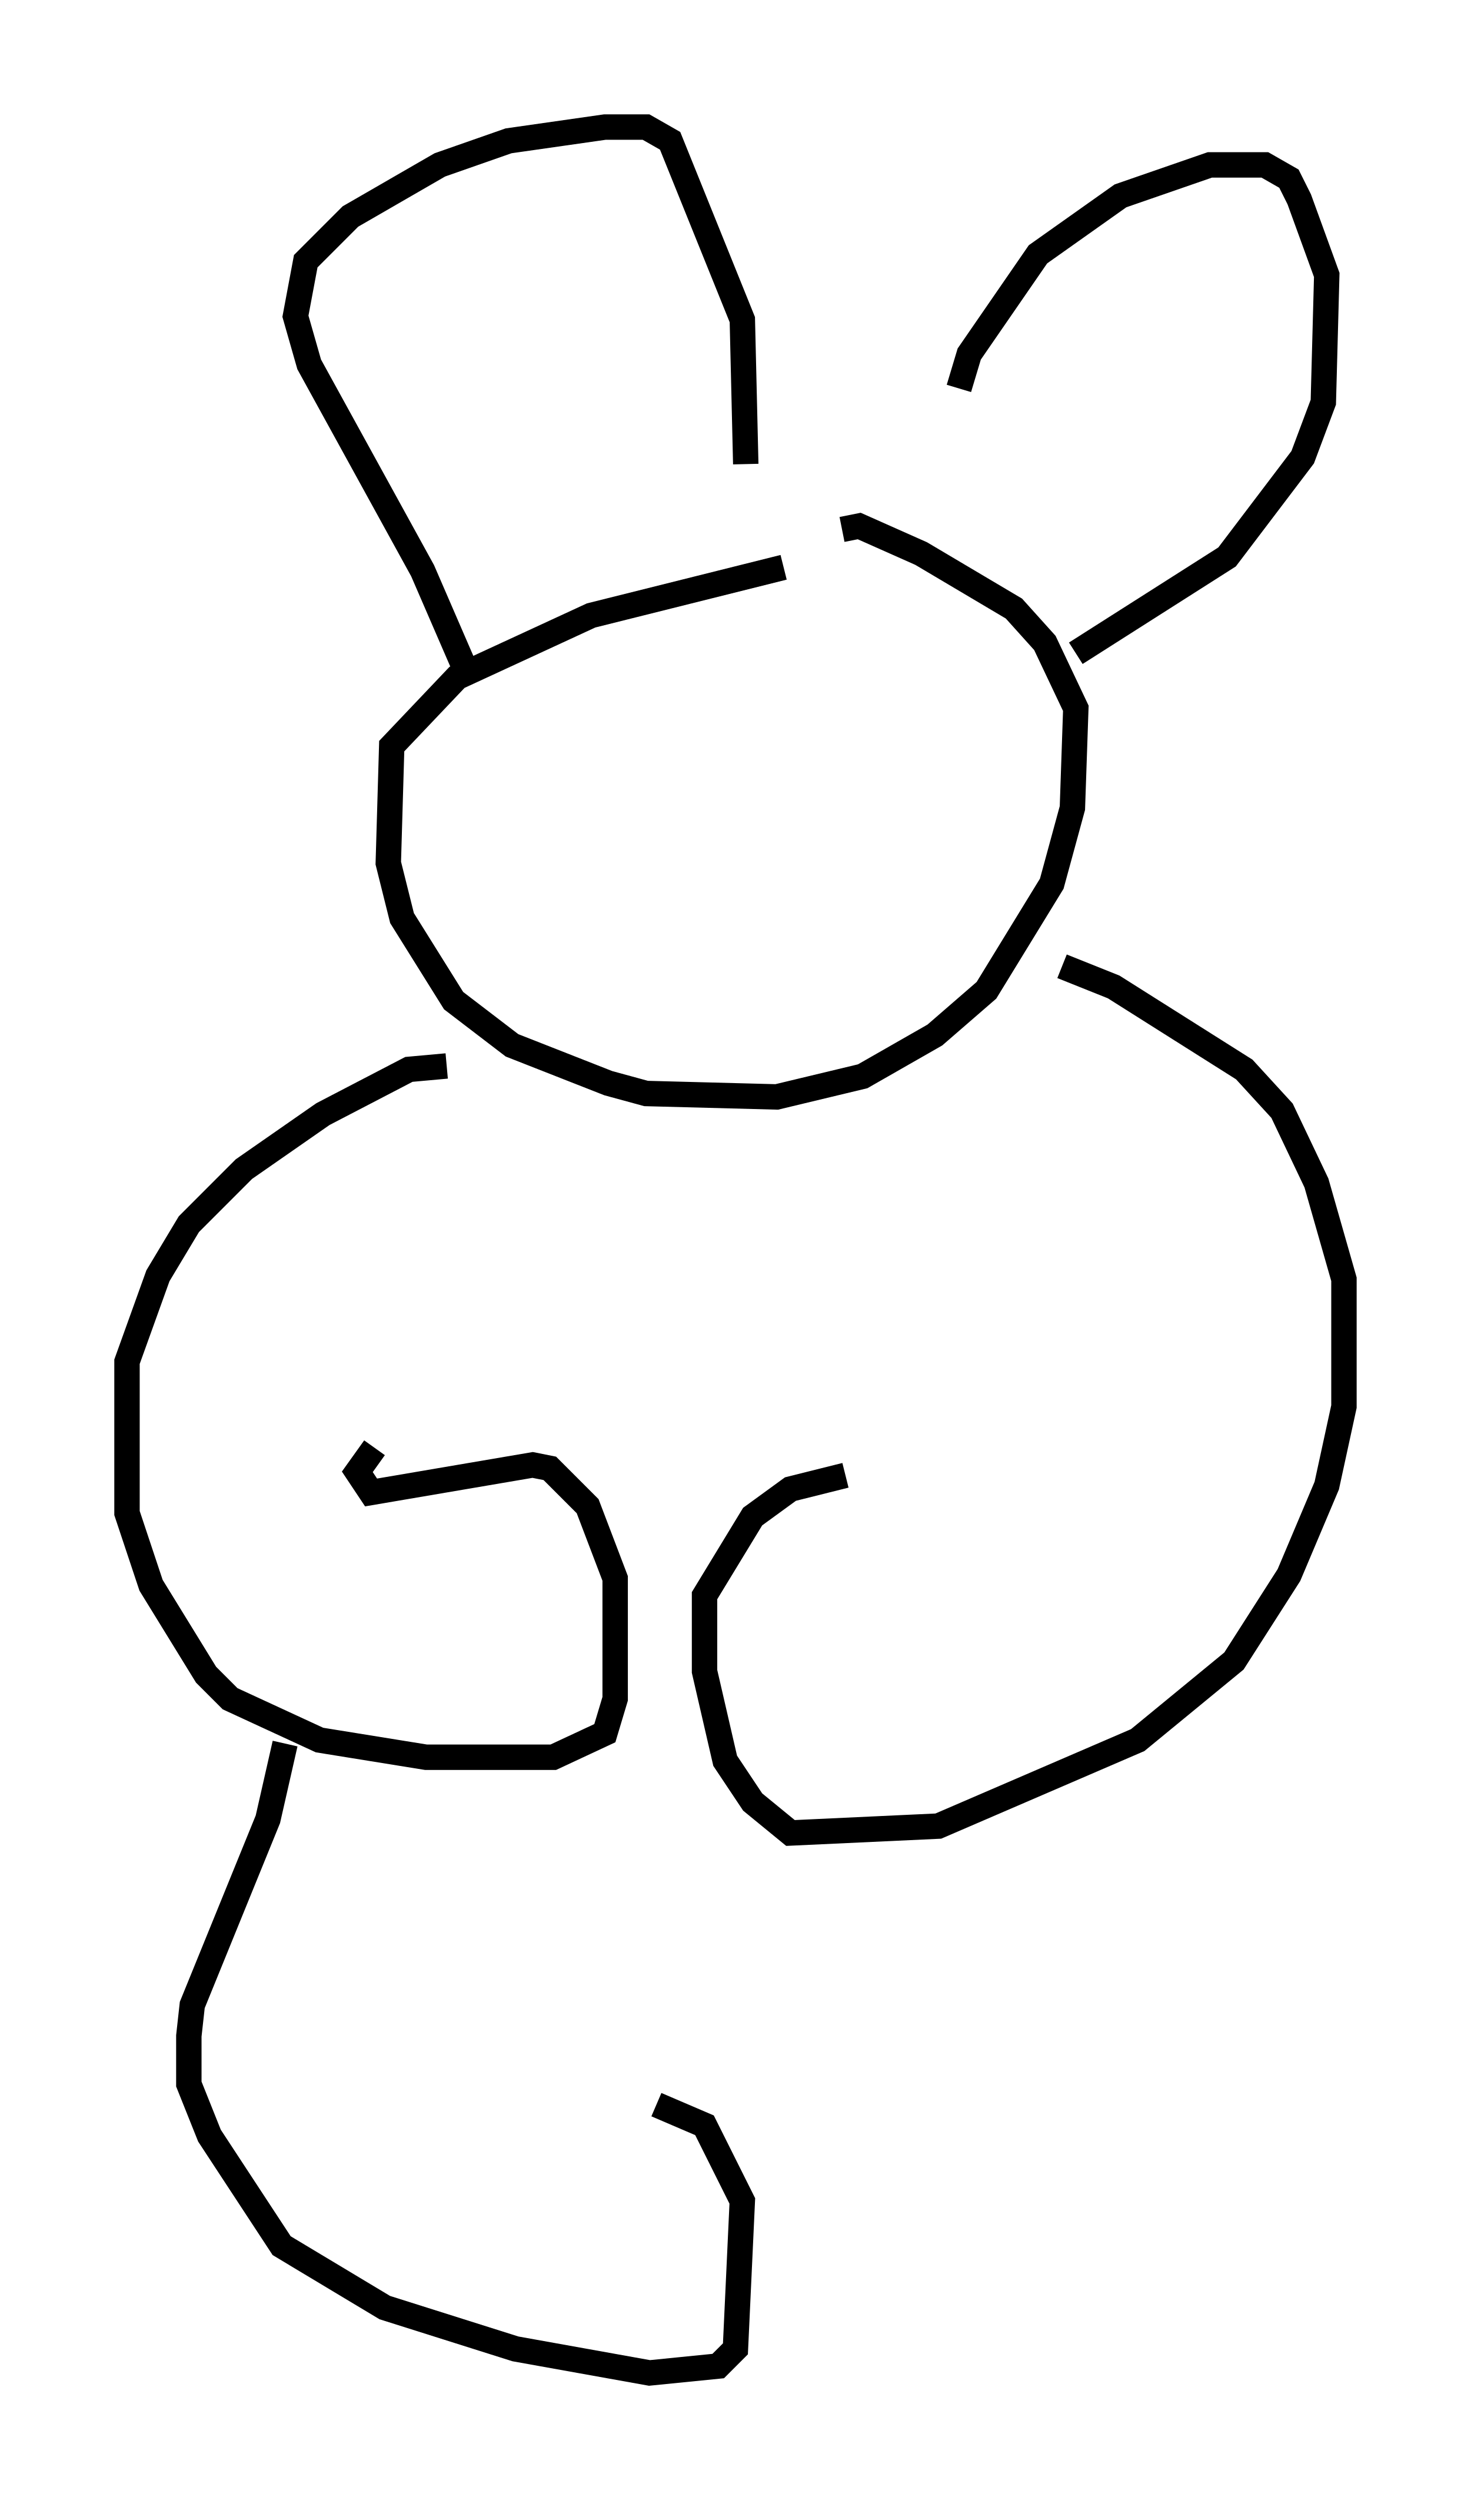 <?xml version="1.0" encoding="utf-8" ?>
<svg baseProfile="full" height="98.362" version="1.1" width="57.902" xmlns="http://www.w3.org/2000/svg" xmlns:ev="http://www.w3.org/2001/xml-events" xmlns:xlink="http://www.w3.org/1999/xlink"><defs /><rect fill="white" height="98.362" width="57.902" x="0" y="0" /><path d="M33.281, 22.456 m-2.436, -0.135 l-7.578, 1.894 -5.277, 2.436 l-2.571, 2.706 -0.135, 4.601 l0.541, 2.165 2.03, 3.248 l2.3, 1.759 3.789, 1.488 l1.488, 0.406 5.142, 0.135 l3.383, -0.812 2.842, -1.624 l2.03, -1.759 2.571, -4.195 l0.812, -2.977 0.135, -3.924 l-1.218, -2.571 -1.218, -1.353 l-3.654, -2.165 -2.436, -1.083 l-0.677, 0.135 m-14.75, 5.683 l-1.759, -4.059 -4.465, -8.119 l-0.541, -1.894 0.406, -2.165 l1.759, -1.759 3.518, -2.03 l2.706, -0.947 3.789, -0.541 l1.624, 0.0 0.947, 0.541 l2.842, 7.036 0.135, 5.683 m8.39, -2.977 l0.406, -1.353 2.706, -3.924 l3.248, -2.3 3.518, -1.218 l2.165, 0.0 0.947, 0.541 l0.406, 0.812 1.083, 2.977 l-0.135, 5.007 -0.812, 2.165 l-2.977, 3.924 -5.954, 3.789 m-24.763, 16.238 l-1.488, 0.135 -3.383, 1.759 l-3.112, 2.165 -2.165, 2.165 l-1.218, 2.03 -1.218, 3.383 l0.0, 5.954 0.947, 2.842 l2.165, 3.518 0.947, 0.947 l3.518, 1.624 4.195, 0.677 l5.007, 0.0 2.03, -0.947 l0.406, -1.353 0.0, -4.736 l-1.083, -2.842 -1.488, -1.488 l-0.677, -0.135 -6.36, 1.083 l-0.541, -0.812 0.677, -0.947 m27.063, -18.944 l2.03, 0.812 5.142, 3.248 l1.488, 1.624 1.353, 2.842 l1.083, 3.789 0.0, 5.007 l-0.677, 3.112 -1.488, 3.518 l-2.165, 3.383 -3.789, 3.112 l-7.848, 3.383 -5.819, 0.271 l-1.488, -1.218 -1.083, -1.624 l-0.812, -3.518 0.0, -2.977 l1.894, -3.112 1.488, -1.083 l2.165, -0.541 m-22.057, 10.555 l-0.677, 2.977 -2.977, 7.307 l-0.135, 1.218 0.0, 1.894 l0.812, 2.03 2.842, 4.33 l4.059, 2.436 5.142, 1.624 l5.277, 0.947 2.706, -0.271 l0.677, -0.677 0.271, -5.819 l-1.488, -2.977 -1.894, -0.812 " fill="none" stroke="black" stroke-width="1" /></svg>